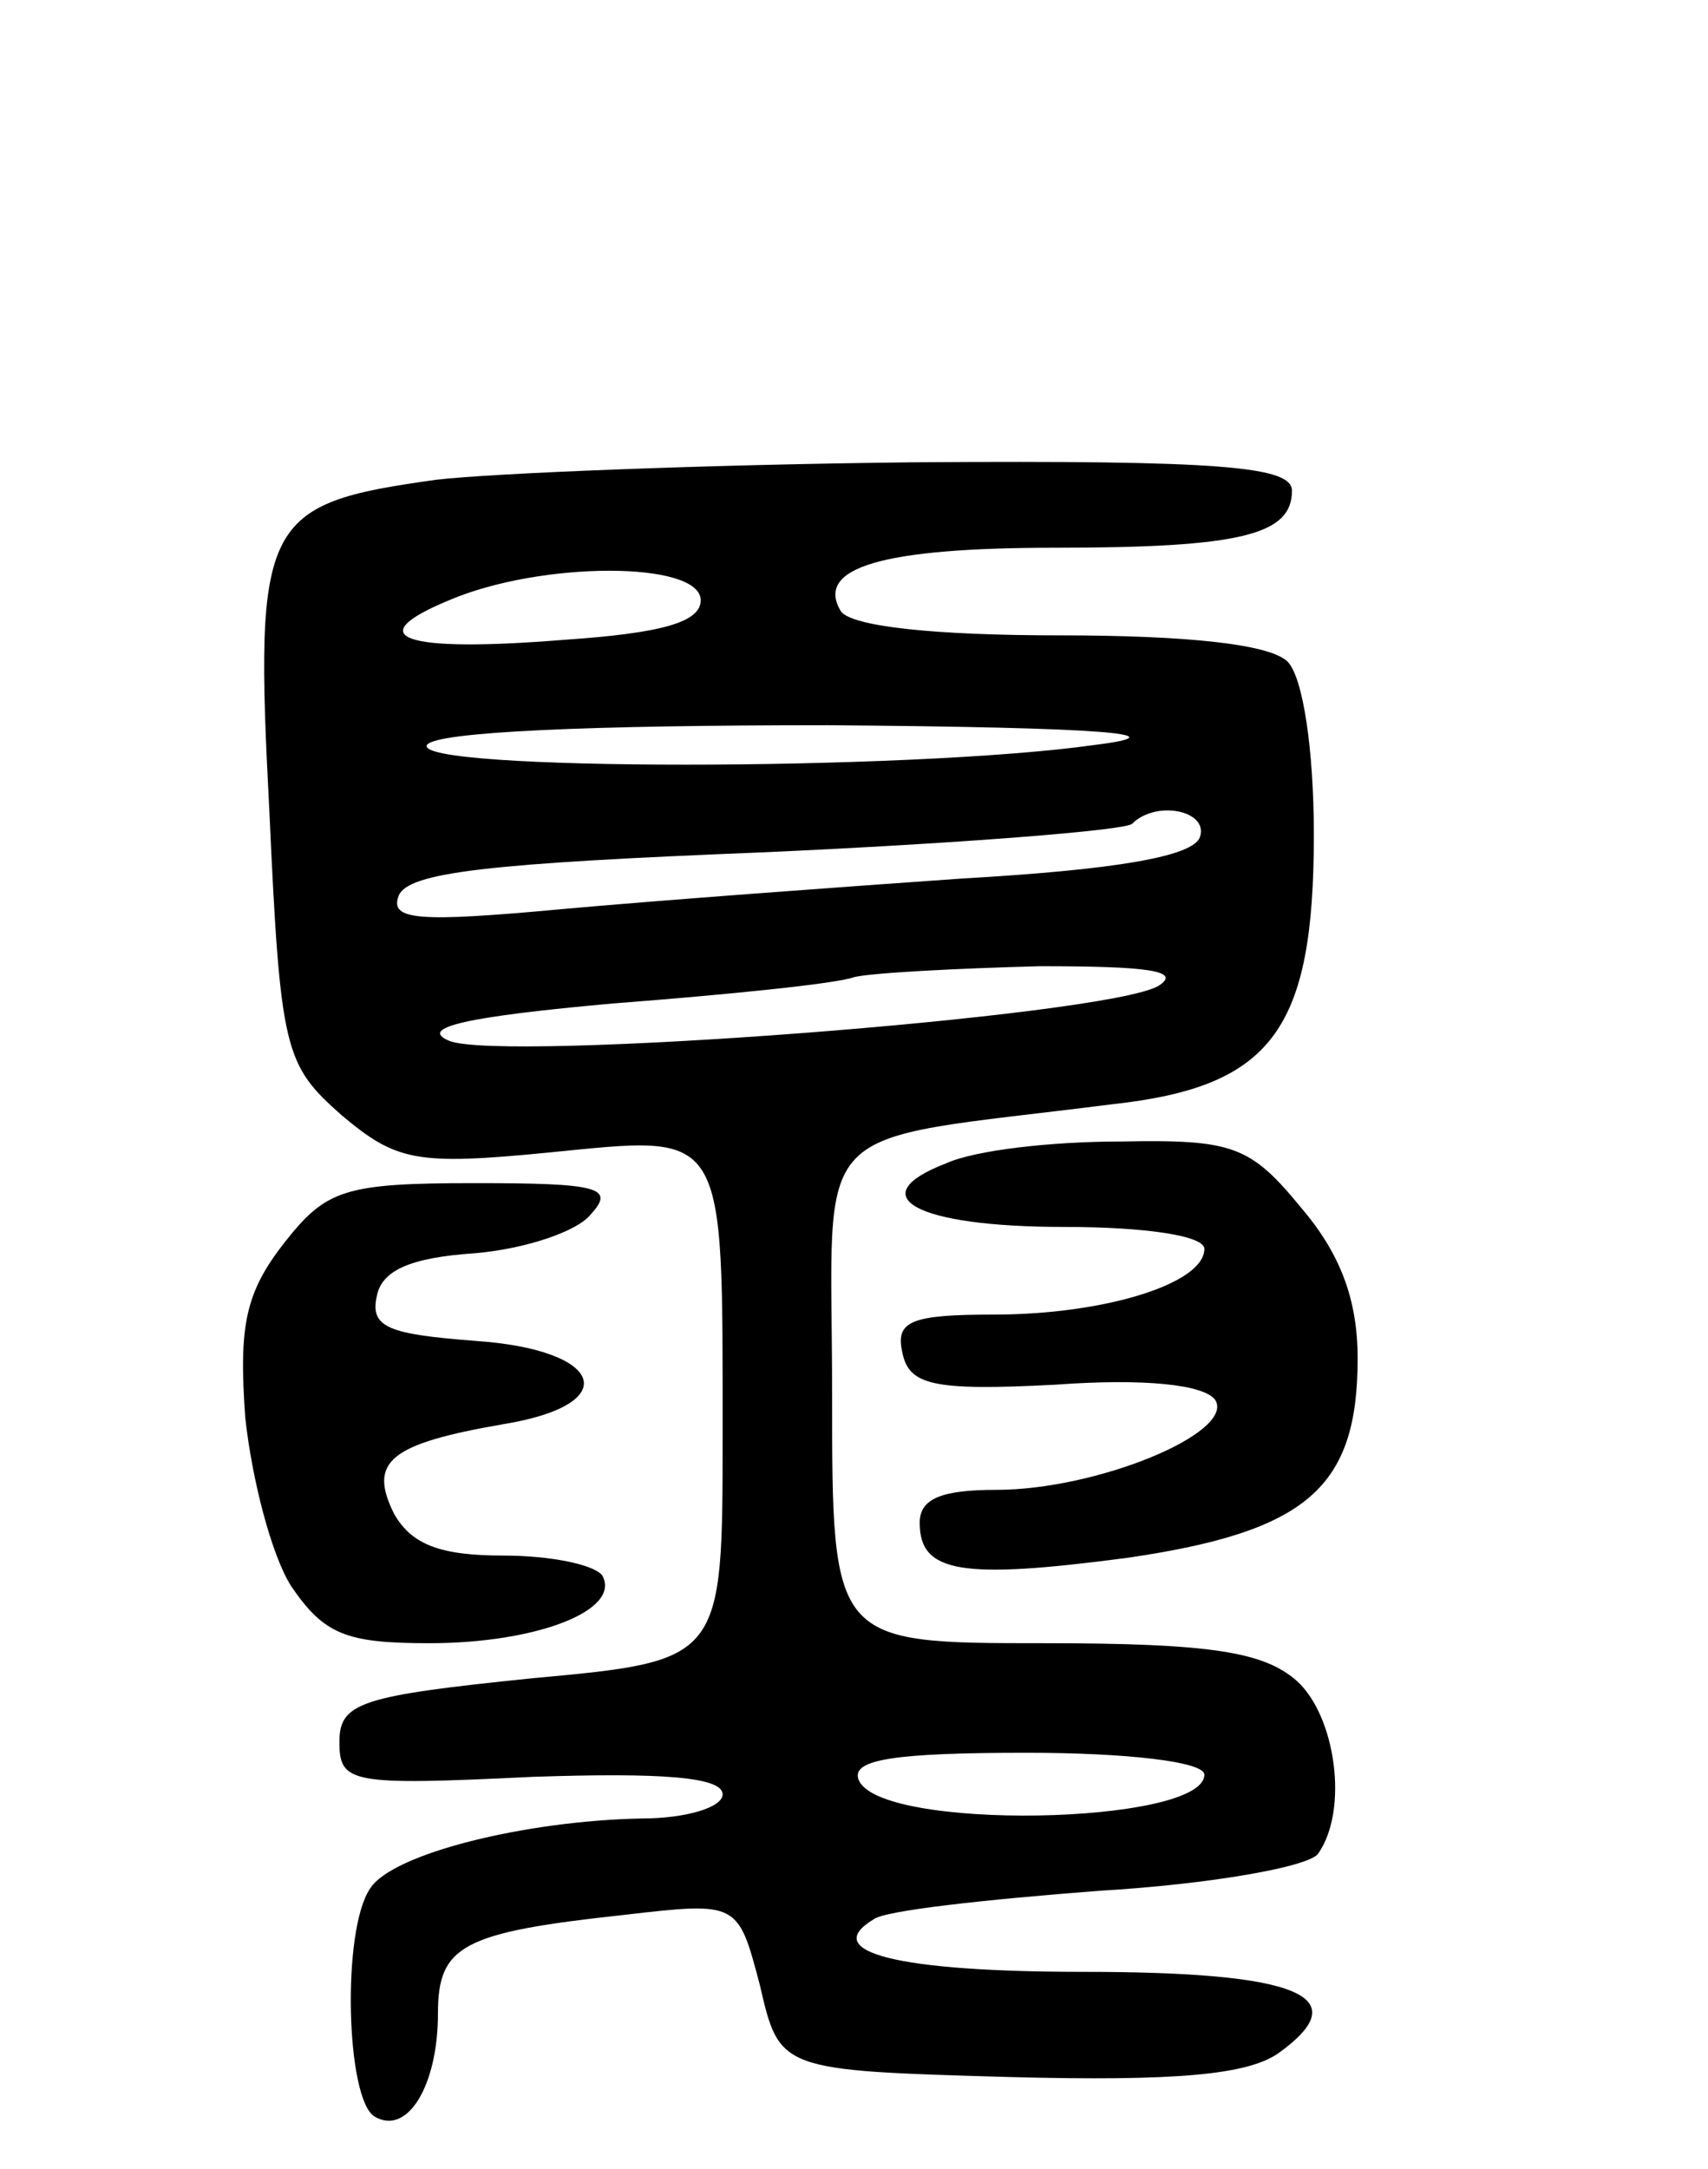 <svg version="1.0" xmlns="http://www.w3.org/2000/svg"
 width="78pt" height="99pt" viewBox="0 0 78 99"
 preserveAspectRatio="xMidYMid meet">
<g transform="translate(0,99) scale(0.1,-0.1)"
fill="#000000" stroke="none">
<path d="M199 771 c-79 -11 -83 -18 -76 -151 5 -110 7 -116 33 -139 25 -21 34
-23 95 -17 81 8 79 12 79 -129 0 -103 0 -103 -87 -111 -78 -8 -88 -11 -88 -29
0 -19 5 -20 88 -16 59 2 87 0 87 -8 0 -6 -17 -11 -37 -11 -53 -1 -114 -16
-124 -32 -13 -19 -11 -96 2 -104 15 -9 29 14 29 47 0 31 11 37 85 45 52 6 52
6 62 -32 9 -39 9 -39 114 -42 76 -2 109 1 123 11 36 26 9 37 -89 37 -85 0
-121 9 -96 24 5 4 51 9 103 13 51 3 96 11 100 17 14 20 8 63 -10 79 -15 13
-39 17 -115 17 -97 0 -97 0 -97 114 0 128 -14 114 128 132 73 8 92 34 92 123
0 39 -5 72 -12 79 -8 8 -46 12 -104 12 -57 0 -95 4 -100 11 -12 20 19 29 98
29 85 0 108 6 108 26 0 11 -31 14 -172 13 -95 -1 -194 -5 -219 -8z m121 -55
c0 -10 -18 -15 -62 -18 -74 -6 -94 1 -53 18 42 18 115 18 115 0z m180 -66
c-85 -12 -312 -12 -305 0 4 6 74 9 183 9 127 -1 162 -4 122 -9z m48 -42 c-3
-9 -39 -15 -109 -19 -57 -4 -139 -10 -183 -14 -65 -6 -78 -5 -74 6 4 11 42 15
167 20 89 4 165 10 168 13 11 11 35 6 31 -6z m-19 -68 c-24 -14 -301 -35 -324
-25 -14 6 8 11 75 17 52 4 102 9 110 12 8 2 47 4 85 5 49 0 65 -2 54 -9z m21
-360 c0 -23 -150 -26 -158 -2 -3 9 17 12 77 12 45 0 81 -4 81 -10z"/>
<path d="M432 459 c-39 -15 -14 -29 54 -29 37 0 64 -4 64 -10 0 -16 -46 -30
-96 -30 -38 0 -45 -3 -42 -17 3 -15 13 -18 70 -15 41 3 68 0 73 -7 9 -15 -54
-41 -100 -41 -25 0 -35 -4 -35 -15 0 -23 19 -26 95 -16 82 12 105 32 105 91 0
27 -8 48 -26 69 -23 28 -31 31 -82 30 -32 0 -67 -4 -80 -10z"/>
<path d="M130 423 c-18 -23 -21 -38 -18 -80 3 -28 12 -63 21 -77 15 -22 25
-26 63 -26 49 0 88 15 79 31 -4 5 -24 9 -45 9 -29 0 -42 5 -50 19 -12 24 -2
32 50 41 55 9 46 34 -13 38 -39 3 -48 6 -45 20 2 12 15 18 45 20 23 2 47 10
53 18 11 12 3 14 -53 14 -60 0 -68 -3 -87 -27z"/>
</g>
</svg>
